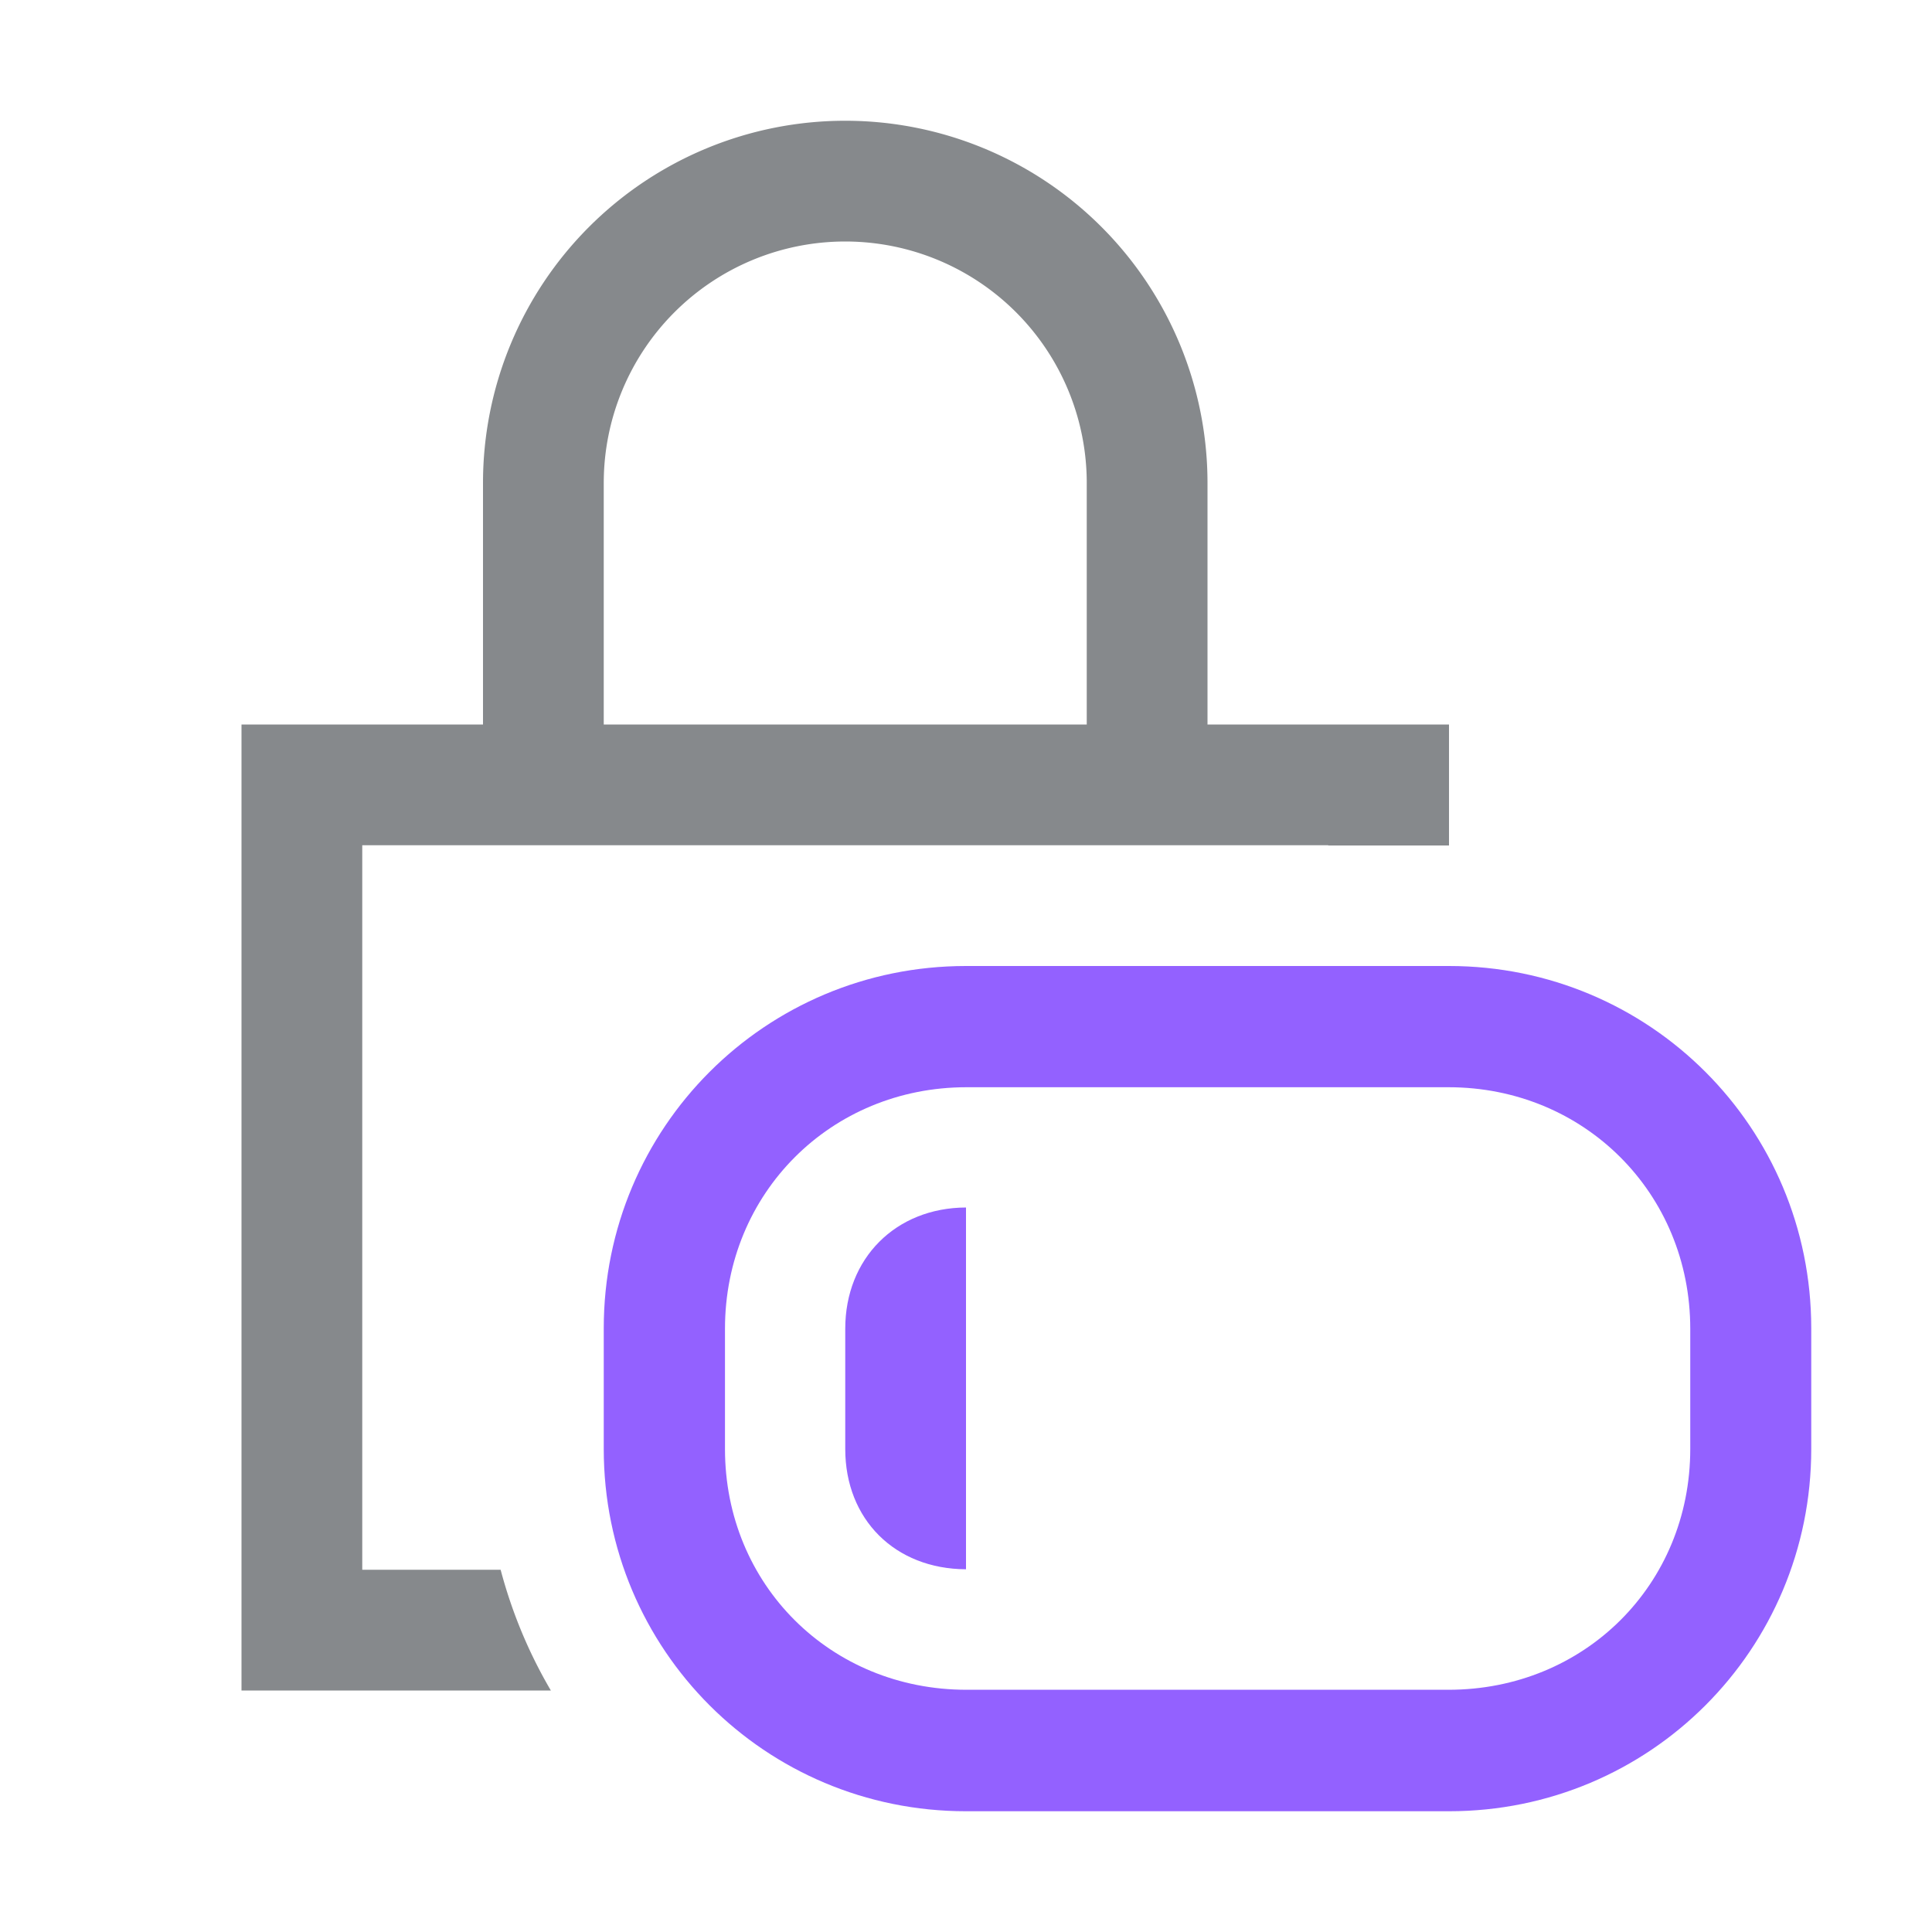 <?xml version="1.0" encoding="UTF-8" standalone="no"?>
<svg
   xmlns:dc="http://purl.org/dc/elements/1.1/"
   xmlns:cc="http://creativecommons.org/ns#"
   xmlns:rdf="http://www.w3.org/1999/02/22-rdf-syntax-ns#"
   xmlns:svg="http://www.w3.org/2000/svg"
   xmlns="http://www.w3.org/2000/svg"
   xmlns:sodipodi="http://sodipodi.sourceforge.net/DTD/sodipodi-0.dtd"
   xmlns:inkscape="http://www.inkscape.org/namespaces/inkscape"
   viewBox="0 0 16 16"
   version="1.1"
   id="svg8"
   sodipodi:docname="gpg-key-trust-level-1.svg"
   inkscape:version="0.92.1 r15371">
  <sodipodi:namedview
     pagecolor="#ffffff"
     bordercolor="#666666"
     borderopacity="1"
     objecttolerance="10"
     gridtolerance="10"
     guidetolerance="10"
     inkscape:pageopacity="0"
     inkscape:pageshadow="2"
     inkscape:window-width="640"
     inkscape:window-height="480"
     id="namedview10"
     showgrid="true"
     showguides="false"
     inkscape:zoom="9.30517578616"
     inkscape:cx="10.2214956083"
     inkscape:cy="2.47299956774"
     inkscape:window-x="1073"
     inkscape:window-y="649"
     inkscape:window-maximized="0"
     inkscape:current-layer="svg8">
    <inkscape:grid
       type="xygrid"
       id="grid30" />
  </sodipodi:namedview>
  <defs
     id="defs3051">
    <style
       type="text/css"
       id="current-color-scheme">
      .ColorScheme-Text {
        color:#4d4d4d;
      }
      .ColorScheme-NeutralText {
        color:#f67400;
      }
      </style>
  </defs>
  <path
     inkscape:connector-curvature="0"
     style="opacity:1;fill:#31363b;fill-opacity:0.583;fill-rule:nonzero;stroke:none;stroke-width:0.1;stroke-linecap:round;stroke-linejoin:round;stroke-miterlimit:4;stroke-dasharray:none;stroke-dashoffset:0;stroke-opacity:1"
     d="M 7,1 A 3,3 0 0 0 4,4 V 5 6 H 2 V 14 H 4.562 C 4.38,13.69 4.24,13.355 4.146,13 H 3 V 7 H 4 5 11 V 7.002 H 11.996 C 11.997,7.002 11.999,7.002 12,7.002 V 6 H 10 V 4 A 3,3 0 0 0 7,1 Z M 7,2 A 2,2 0 0 1 9,4 V 6 H 5 V 5 4 A 2,2 0 0 1 7,2 Z"
     id="path857"
     inkscape:export-xdpi="720"
     inkscape:export-ydpi="720" />
  <path
     inkscape:connector-curvature="0"
     style="opacity:1;fill:#9361ff;fill-opacity:1;fill-rule:nonzero;stroke:none;stroke-width:0.1;stroke-linecap:round;stroke-linejoin:round;stroke-miterlimit:4;stroke-dasharray:none;stroke-dashoffset:0;stroke-opacity:1"
     d="M 8,8 C 6.338,8 5,9.338 5,11 V 12 C 5,13.662 6.338,15 8,15 H 12 C 13.662,15 15,13.662 15,12 V 11 C 15,9.338 13.662,8 12,8 Z M 8.004,9.004 H 11.996 C 13.119,9.004 13.998,9.881 13.998,11.004 V 12 C 13.998,13.123 13.122,13.994 11.996,13.994 H 8.004 C 6.878,13.994 6.004,13.123 6.004,12 V 11.004 C 6.004,9.881 6.881,9.004 8.004,9.004 Z"
     id="rect902"
     inkscape:export-xdpi="720"
     inkscape:export-ydpi="720" />
  <path
     style="opacity:1;fill:#9361ff;fill-opacity:1;fill-rule:nonzero;stroke:none;stroke-width:0.1;stroke-linecap:round;stroke-linejoin:round;stroke-miterlimit:4;stroke-dasharray:none;stroke-dashoffset:0;stroke-opacity:1"
     d="M 8,10 C 7.418,10.002 7,10.421 7,11.004 V 12 C 7,12.583 7.412,12.994 8,12.996 Z"
     id="path913"
     inkscape:connector-curvature="0"
     sodipodi:nodetypes="csscc"
     inkscape:export-xdpi="720"
     inkscape:export-ydpi="720" />
</svg>
